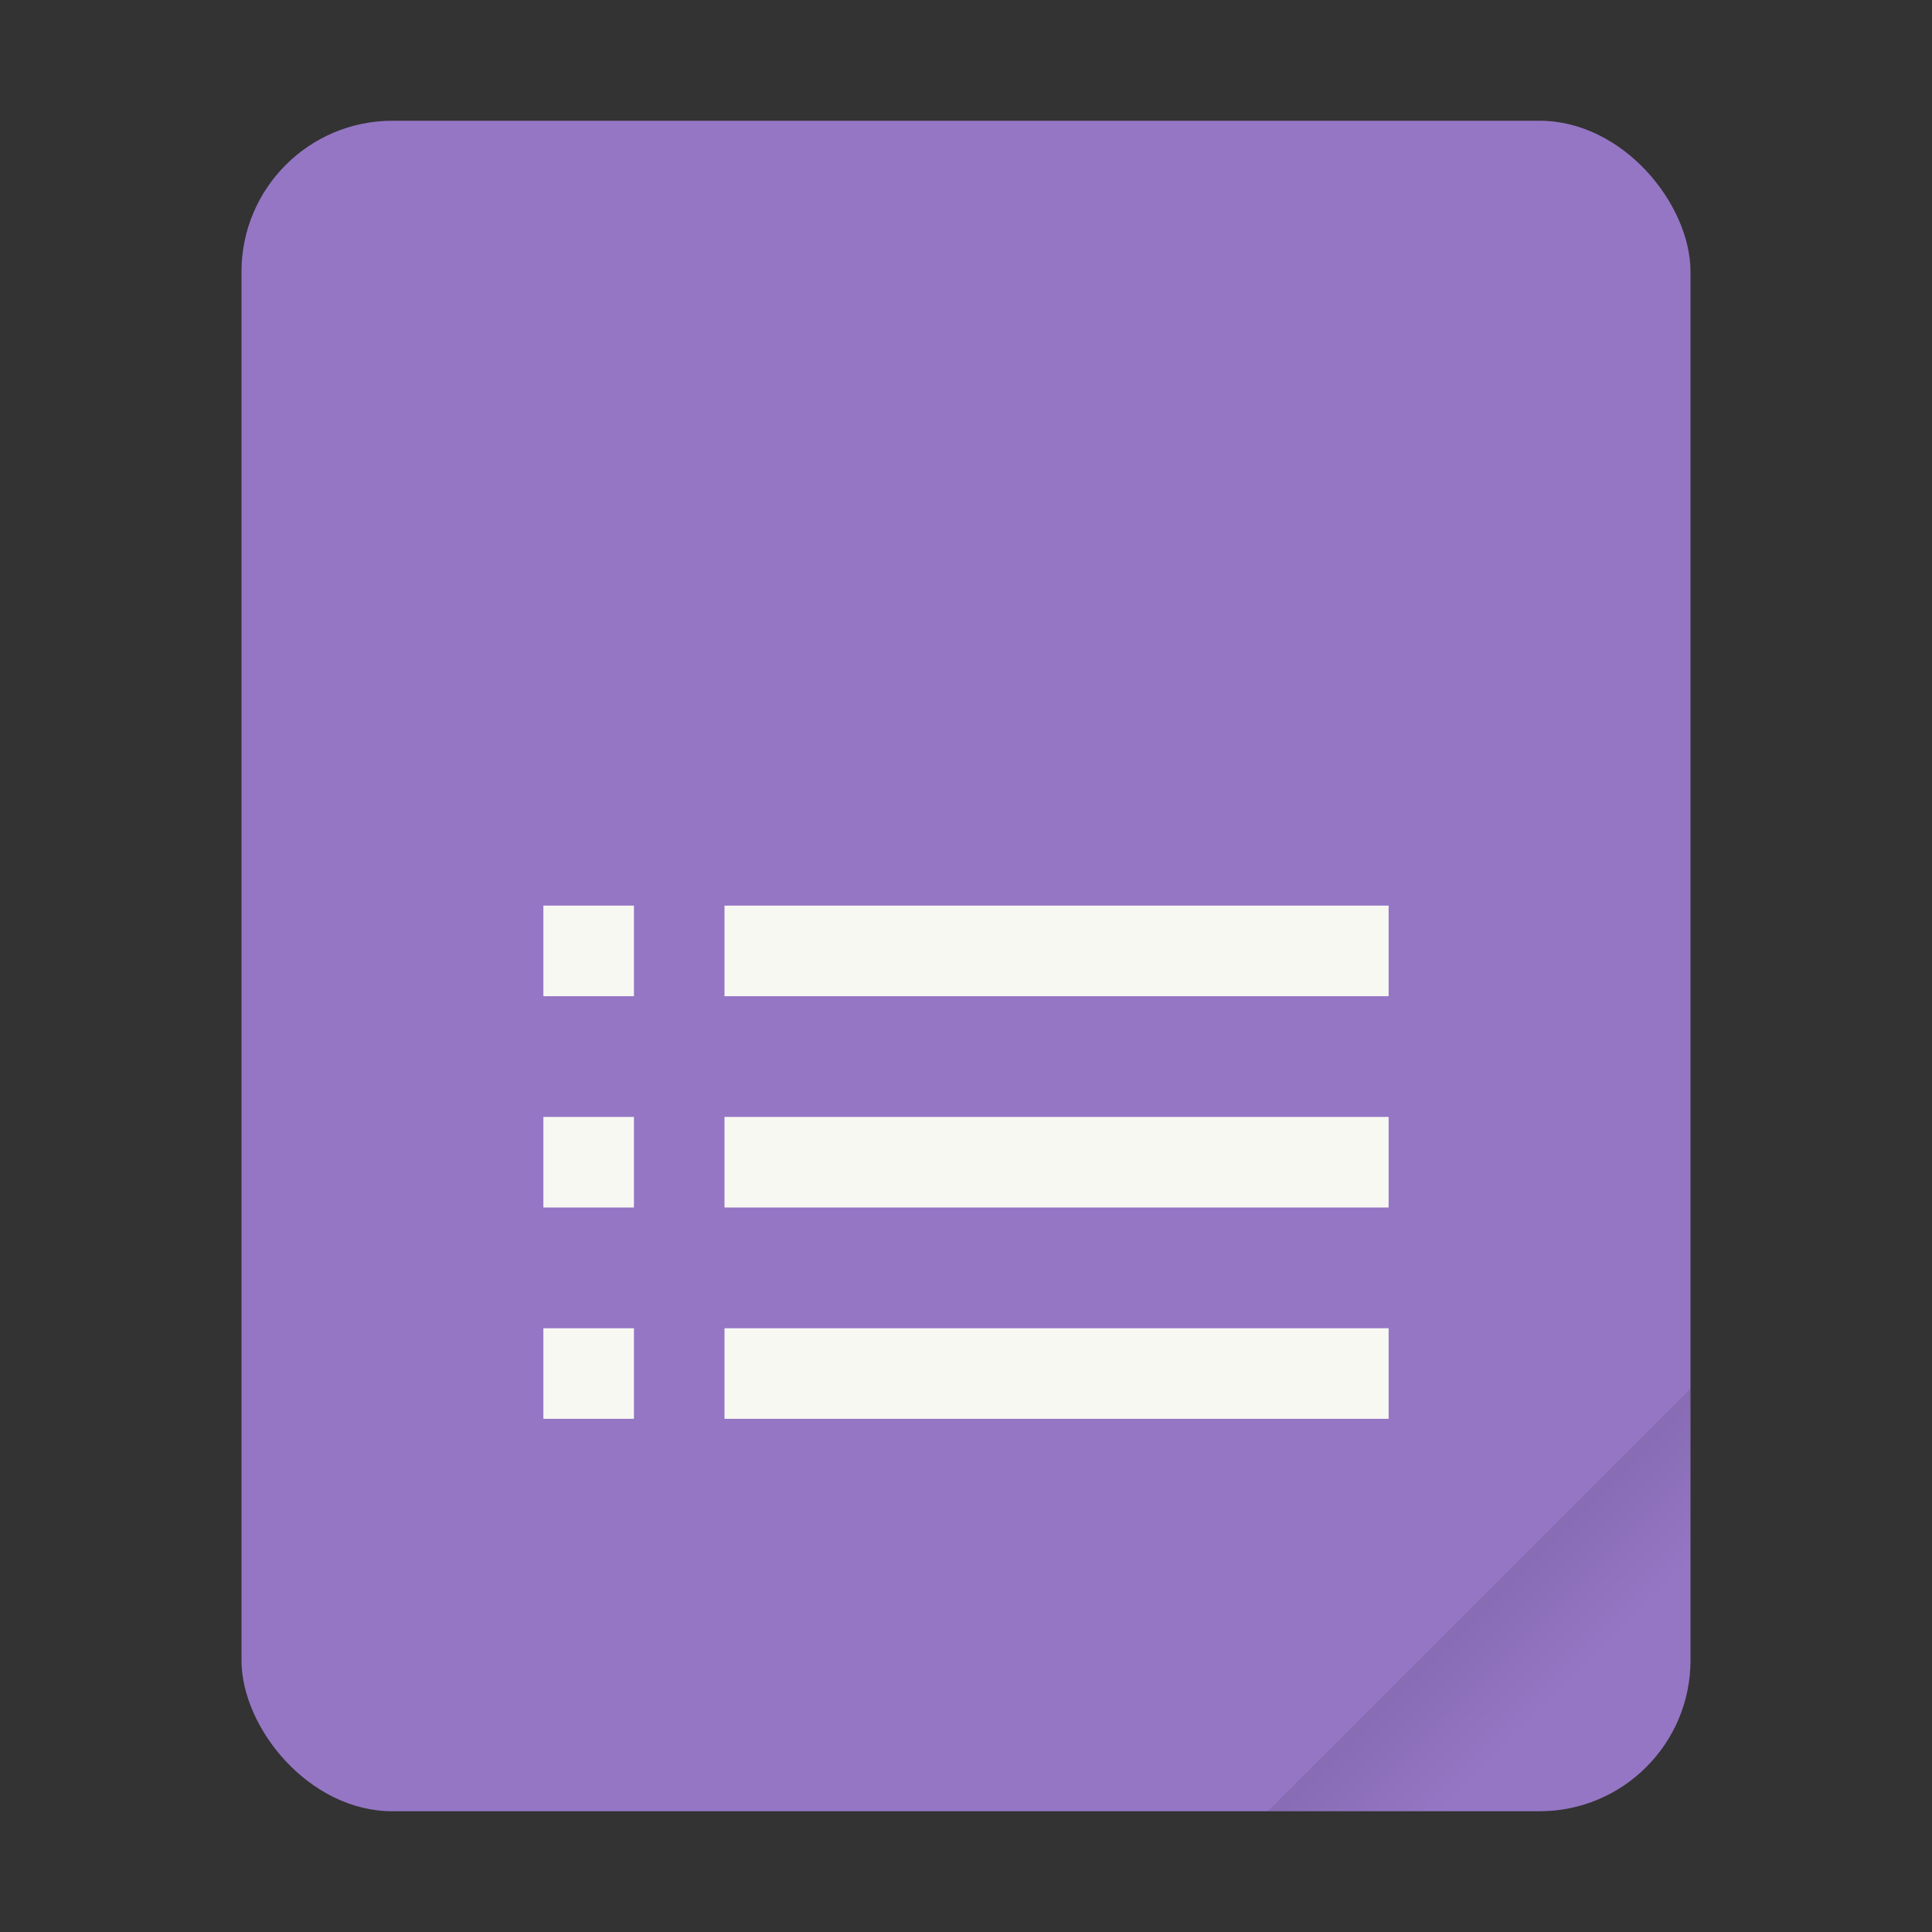 <?xml version="1.0" encoding="UTF-8" standalone="no"?>
<svg
   width="64"
   height="64"
   version="1.1"
   id="svg157"
   sodipodi:docname="application-vnd.google-apps.form.svg"
   inkscape:version="1.2.2 (b0a8486541, 2022-12-01)"
   xmlns:inkscape="http://www.inkscape.org/namespaces/inkscape"
   xmlns:sodipodi="http://sodipodi.sourceforge.net/DTD/sodipodi-0.dtd"
   xmlns="http://www.w3.org/2000/svg"
   xmlns:svg="http://www.w3.org/2000/svg">
  <rect width="100%" height="100%" fill="#333333" stroke="none"/>
  <sodipodi:namedview
     id="namedview159"
     pagecolor="#505050"
     bordercolor="#eeeeee"
     borderopacity="1"
     inkscape:showpageshadow="0"
     inkscape:pageopacity="0"
     inkscape:pagecheckerboard="0"
     inkscape:deskcolor="#505050"
     showgrid="false"
     inkscape:zoom="15.921875"
     inkscape:cx="29.895976"
     inkscape:cy="32.031403"
     inkscape:window-width="2560"
     inkscape:window-height="1361"
     inkscape:window-x="0"
     inkscape:window-y="0"
     inkscape:window-maximized="1"
     inkscape:current-layer="svg157" />
  <defs
     id="defs149">
    <linearGradient
       id="a"
       x1="49.571"
       x2="51.714"
       y1="52.714"
       y2="54.857"
       gradientTransform="matrix(2.333,0,0,2.333,-68.667,-72.001)"
       gradientUnits="userSpaceOnUse">
      <stop
         offset="0"
         id="stop144" />
      <stop
         stop-opacity="0"
         offset="1"
         id="stop146" />
    </linearGradient>
  </defs>
  <rect
     x="8"
     y="4"
     width="48"
     height="56"
     ry="5"
     fill="#764ebf"
     style="paint-order:stroke fill markers;fill:#9576c5"
     id="rect151" />
  <path
     d="m56 46-14 14h9c2.77 0 5-2.23 5-5z"
     fill="url(#a)"
     fill-rule="evenodd"
     opacity=".15"
     stroke-width="8.819"
     style="paint-order:stroke fill markers"
     id="path153" />
  <path
     d="m18 30v3h3v-3zm6 0v3h22v-3zm-6 7v3h3v-3zm6 0v3h22v-3zm-6 7v3h3v-3zm6 0v3h22v-3z"
     fill="#ffffff"
     id="path155"
     style="fill:#f8f8f2" />
</svg>
